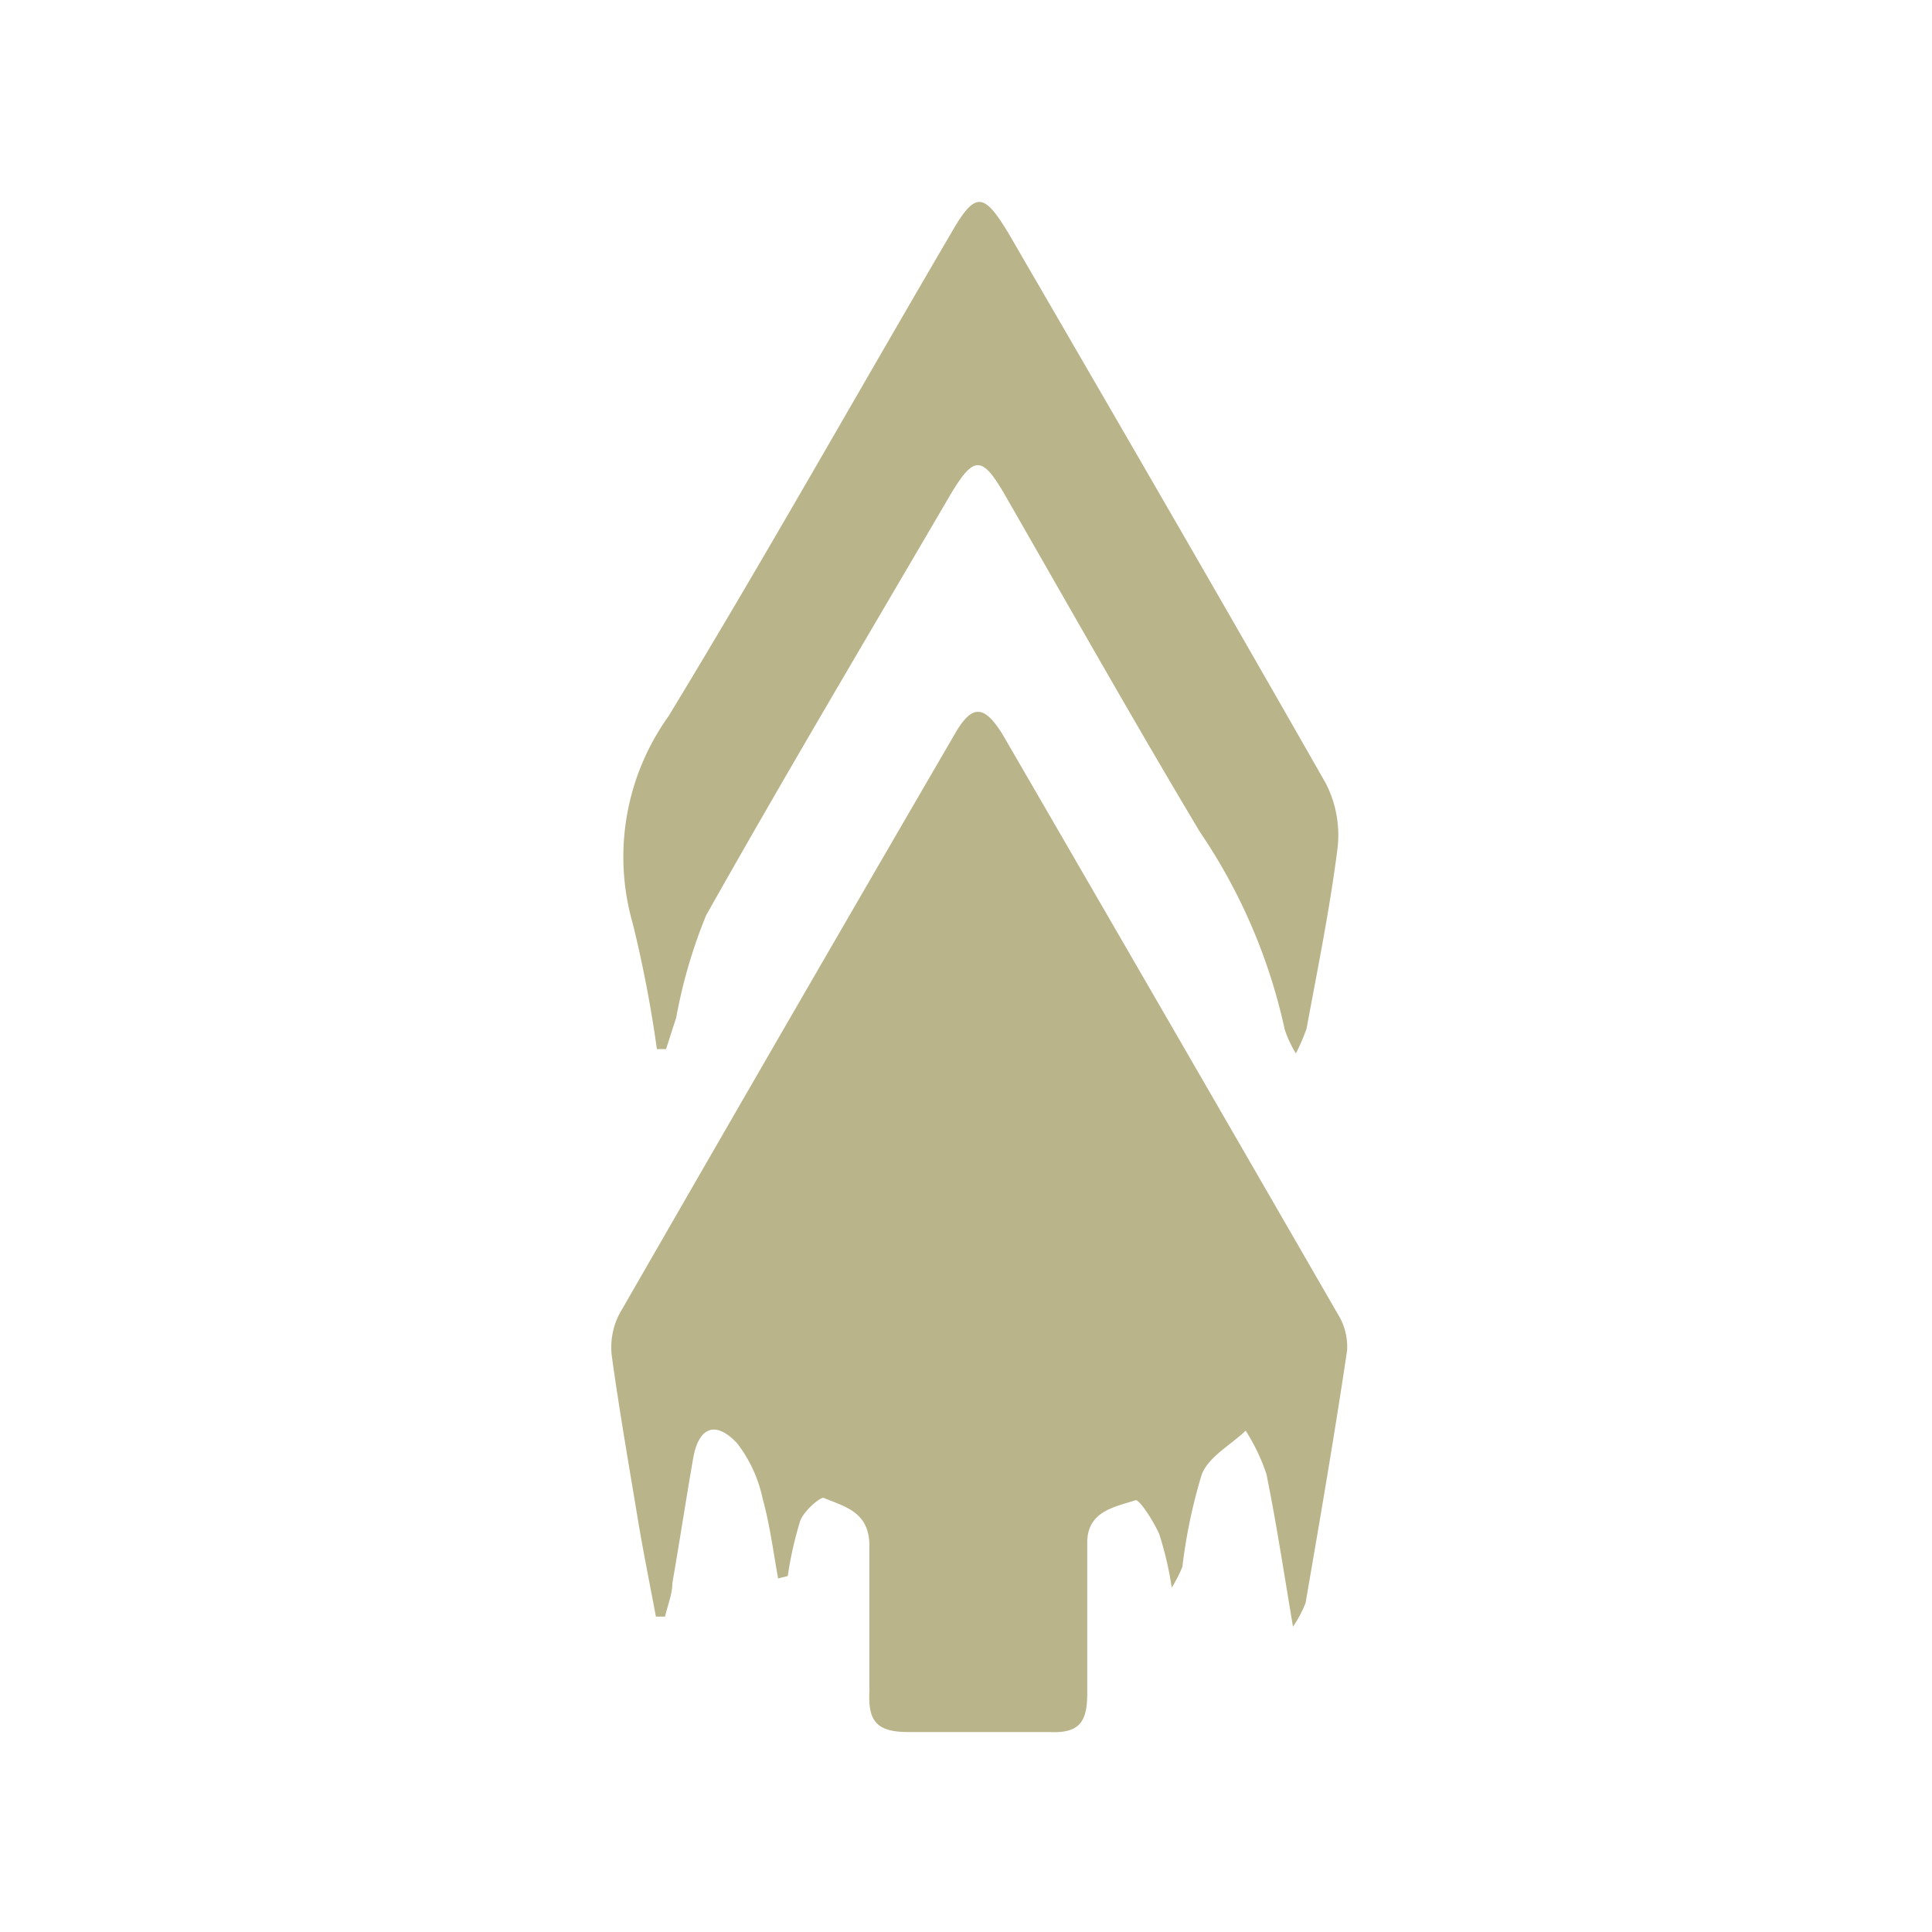 <svg xmlns="http://www.w3.org/2000/svg" class="HeroAbility-icon HeroAbility-icon--hoverState" viewBox="0 0 40 40" preserveAspectRatio="xMidYMid meet"><path fill="#b9b48a" d="M16.11,32.68c-.1-.55-.17-1.11-.32-1.65a2.82,2.82,0,0,0-.53-1.15c-.45-.48-.8-.33-.91.32-.15.86-.28,1.72-.43,2.58,0,.23-.1.46-.15.69h-.19c-.12-.64-.25-1.28-.36-1.93-.19-1.15-.39-2.29-.55-3.44a1.51,1.51,0,0,1,.15-.89q3.45-6,6.94-12c.36-.63.61-.63,1,0q3.48,6,6.94,12a1.27,1.27,0,0,1,.19.75c-.26,1.75-.56,3.49-.86,5.23a2.56,2.56,0,0,1-.26.49c-.2-1.19-.35-2.18-.55-3.16a4,4,0,0,0-.43-.9c-.31.3-.77.54-.91.91a11,11,0,0,0-.4,1.91,2.82,2.82,0,0,1-.22.43,7.09,7.09,0,0,0-.26-1.11c-.12-.27-.41-.72-.49-.7-.42.14-1,.22-1,.88,0,1,0,2.09,0,3.13,0,.6-.18.82-.79.79-1,0-1.94,0-2.91,0-.67,0-.84-.23-.81-.85,0-1,0-2,0-3,0-.71-.5-.81-.95-1-.09,0-.4.27-.48.47a7.54,7.54,0,0,0-.26,1.15Z"></path><path fill="#b9b48a" d="M26.83,21.81a2.35,2.35,0,0,1-.23-.49,11.69,11.69,0,0,0-1.76-4.1c-1.38-2.31-2.7-4.65-4.05-7-.46-.79-.63-.78-1.1,0-1.7,2.91-3.42,5.8-5.07,8.73A10.59,10.59,0,0,0,14,21.07l-.21.65h-.19a25.43,25.43,0,0,0-.5-2.6,5,5,0,0,1,.74-4.29c2-3.29,3.91-6.69,5.85-10,.5-.87.67-.86,1.19,0,2.2,3.79,4.4,7.58,6.57,11.39a2.34,2.34,0,0,1,.24,1.36c-.16,1.25-.41,2.48-.64,3.72A4.32,4.32,0,0,1,26.83,21.81Z"></path></svg>